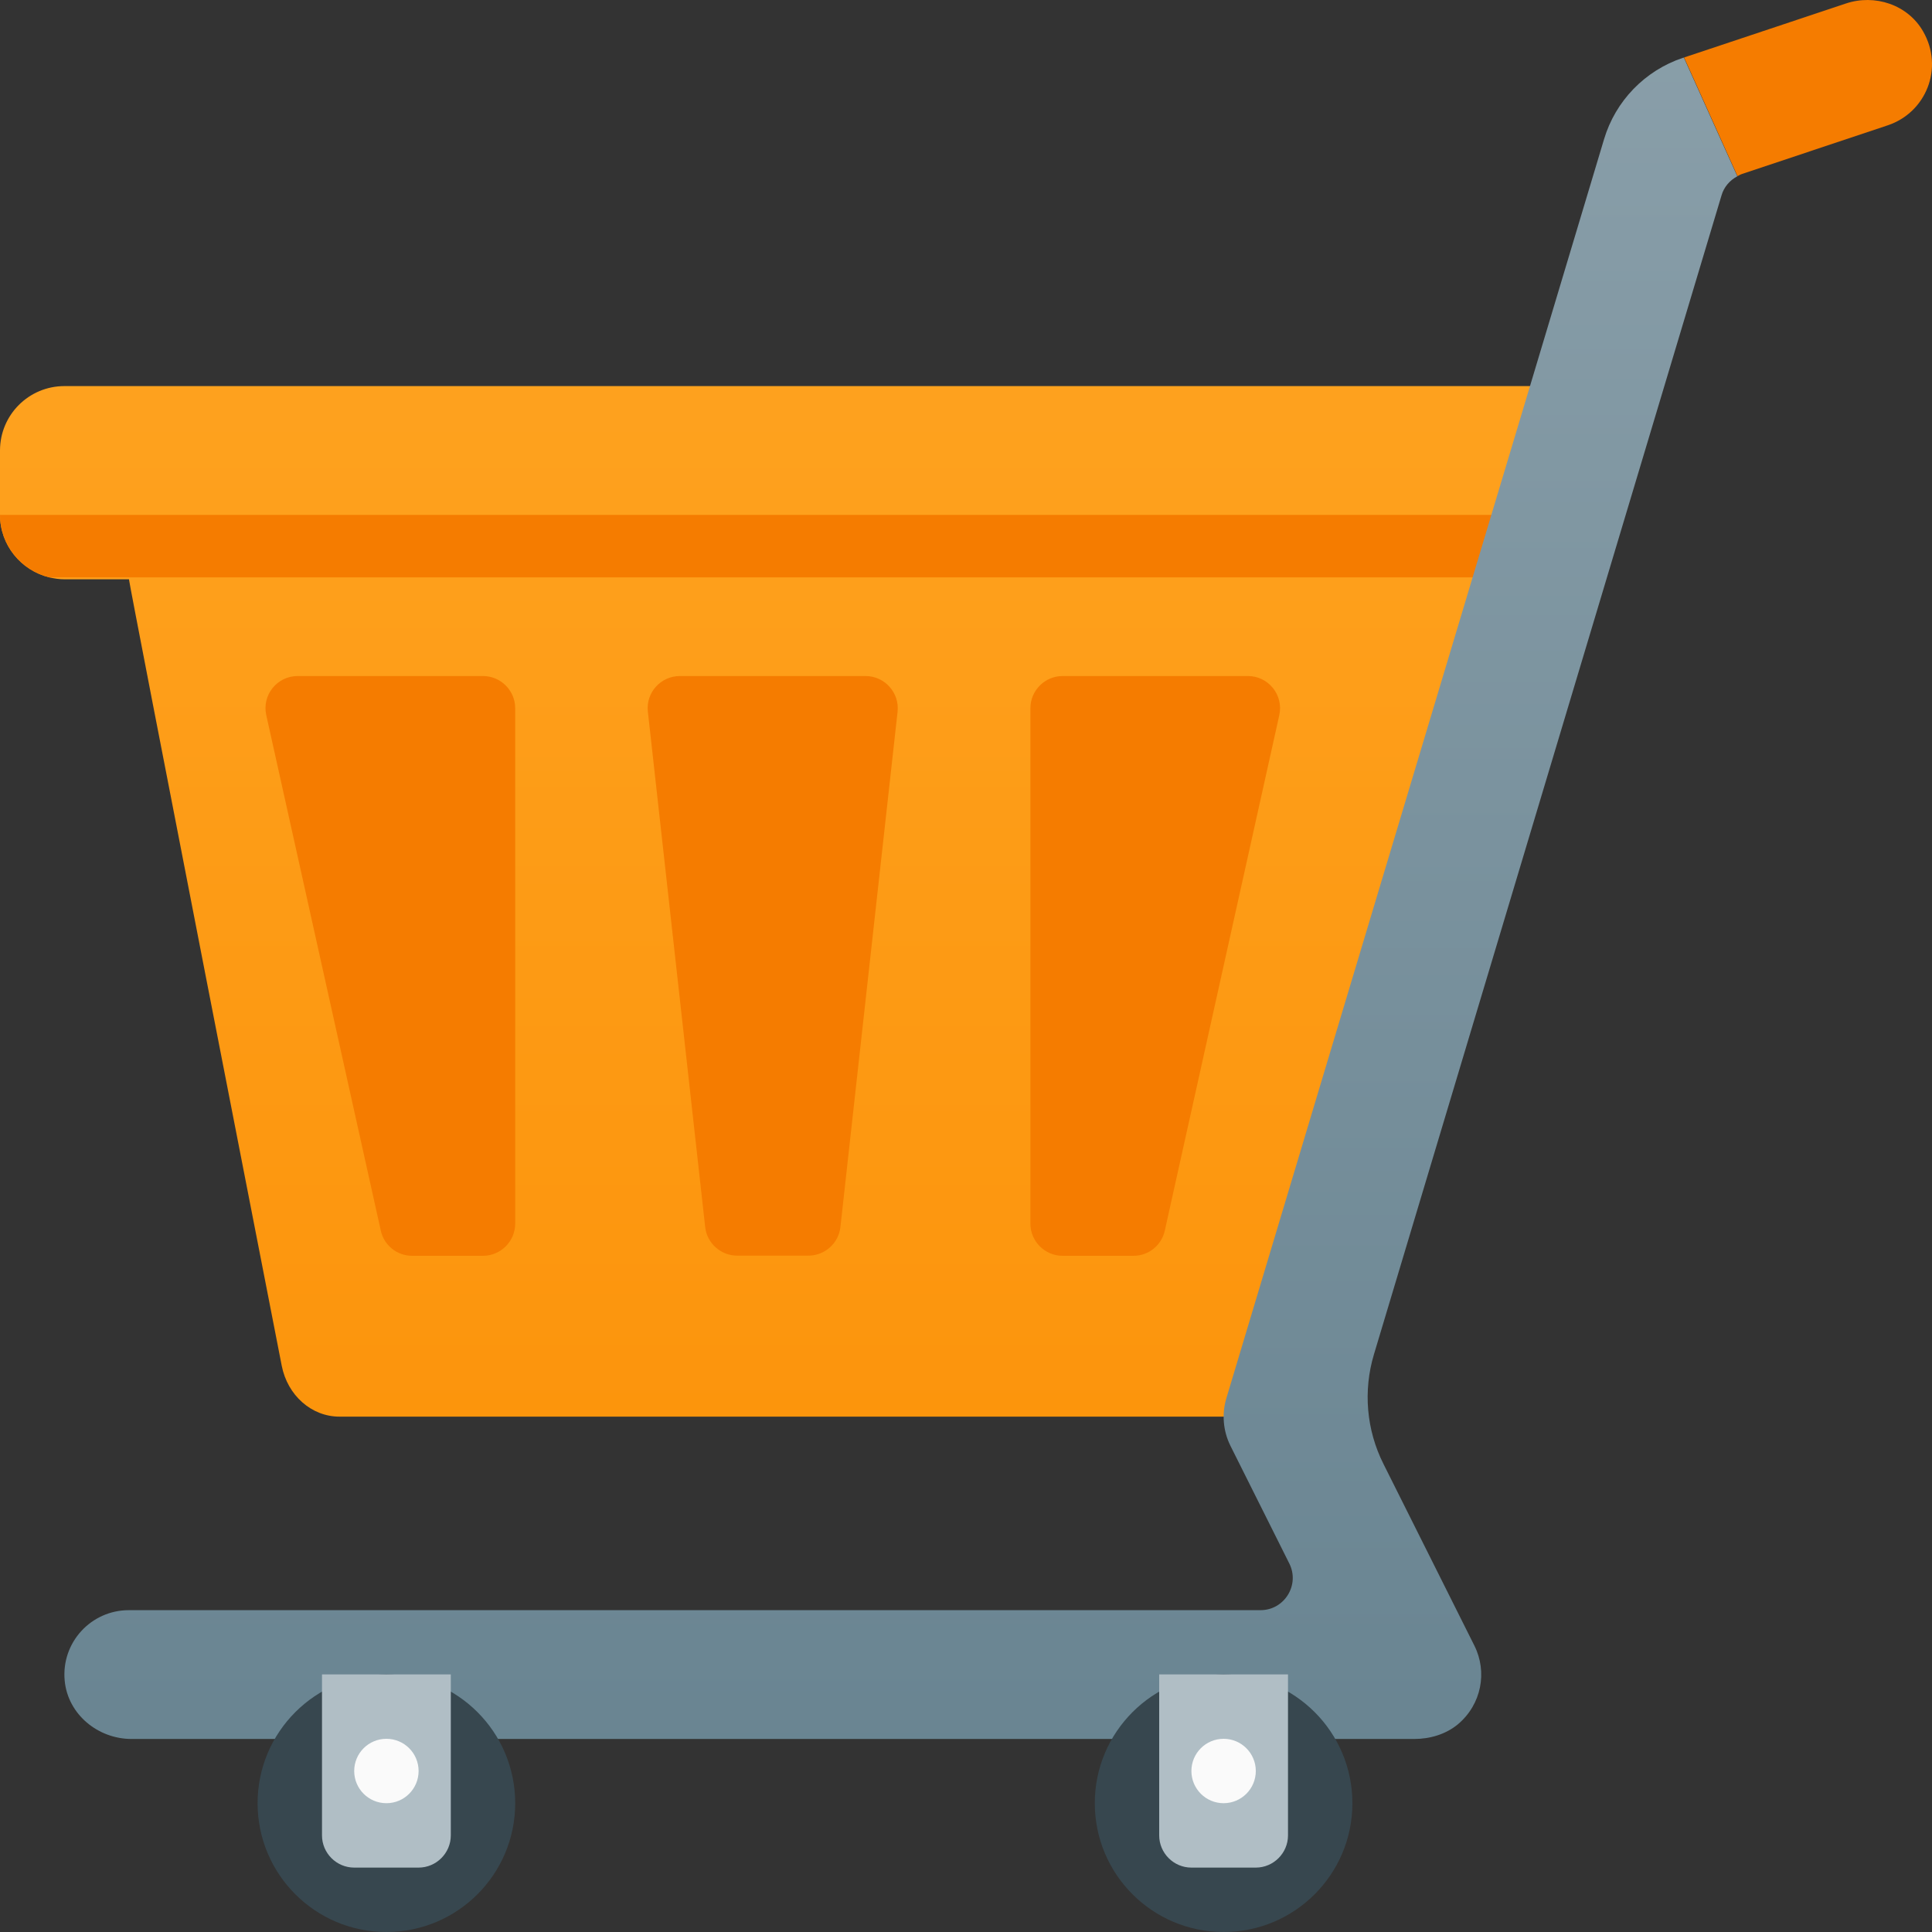 <svg width="57" height="57" viewBox="0 0 57 57" fill="none" xmlns="http://www.w3.org/2000/svg">
<rect x="0" y="0" width="57" height="57" fill="#333333" stroke="none"/>
<path d="M1.9 11.391C0.85 11.391 0 12.241 0 13.291V15.191C0 16.084 0.622 16.829 1.453 17.034C1.596 17.067 1.748 17.091 1.9 17.091H3.805C3.805 17.224 8.312 40.294 8.312 40.294C8.483 41.168 9.191 41.795 10.013 41.795H39.928L44.773 17.091H46.897V17.034L47.495 15.191V11.391H1.9Z" fill="url(#paint0_linear_102_875)"/>
<path d="M0 15.191C0 16.084 0.622 16.829 1.453 17.034H46.901L47.5 15.191H0Z" fill="#F57C00"/>
<path d="M7.856 21.1L11.234 36.304C11.329 36.741 11.713 37.05 12.16 37.05H14.25C14.772 37.05 15.2 36.623 15.2 36.1V20.895C15.2 20.373 14.772 19.945 14.25 19.945H8.783C8.175 19.945 7.723 20.506 7.856 21.1Z" fill="#F57C00"/>
<path d="M37.743 21.1L34.366 36.304C34.271 36.741 33.886 37.05 33.44 37.05H31.35C30.827 37.05 30.4 36.623 30.4 36.1V20.895C30.4 20.373 30.827 19.945 31.35 19.945H36.817C37.42 19.945 37.876 20.506 37.743 21.1Z" fill="#F57C00"/>
<path d="M20.059 19.945H25.536C26.101 19.945 26.543 20.439 26.481 21L24.795 36.2C24.743 36.68 24.334 37.045 23.85 37.045H21.75C21.266 37.045 20.857 36.68 20.805 36.2L19.114 20.995C19.052 20.435 19.494 19.945 20.059 19.945Z" fill="#F57C00"/>
<path d="M49.651 1.706C48.531 2.081 47.661 2.978 47.324 4.109L36.181 41.254C36.043 41.719 36.086 42.218 36.299 42.65L38.038 46.127C38.356 46.759 37.895 47.505 37.188 47.505H3.8C2.688 47.505 1.8 48.459 1.909 49.59C2.005 50.578 2.888 51.305 3.881 51.305H41.728C42.189 51.305 42.655 51.167 43.011 50.873C43.714 50.283 43.885 49.324 43.5 48.554L40.817 43.192C40.313 42.19 40.213 41.031 40.536 39.957L50.791 5.762C50.863 5.515 51.034 5.32 51.257 5.201L49.68 1.701L49.651 1.706Z" fill="url(#paint1_linear_102_875)"/>
<path d="M56.738 0.927C56.287 0.138 55.313 -0.185 54.454 0.105L49.685 1.696L51.262 5.197C51.309 5.173 51.352 5.145 51.404 5.13L55.698 3.696C56.819 3.321 57.361 2.01 56.738 0.927Z" fill="#F57C00"/>
<path d="M11.4 57C13.499 57 15.2 55.299 15.2 53.2C15.2 51.101 13.499 49.4 11.4 49.4C9.301 49.4 7.6 51.101 7.6 53.2C7.6 55.299 9.301 57 11.4 57Z" fill="#37474F"/>
<path d="M36.1 57C38.199 57 39.9 55.299 39.9 53.2C39.9 51.101 38.199 49.4 36.1 49.4C34.001 49.4 32.3 51.101 32.3 53.2C32.3 55.299 34.001 57 36.1 57Z" fill="#37474F"/>
<path d="M12.35 55.1H10.45C9.927 55.1 9.5 54.672 9.5 54.15V49.4H13.3V54.15C13.3 54.672 12.872 55.1 12.35 55.1Z" fill="#B0BEC5"/>
<path d="M11.4 53.2C11.925 53.2 12.35 52.775 12.35 52.25C12.35 51.725 11.925 51.3 11.4 51.3C10.875 51.3 10.45 51.725 10.45 52.25C10.45 52.775 10.875 53.2 11.4 53.2Z" fill="#FAFAFA"/>
<path d="M37.05 55.1H35.15C34.627 55.1 34.2 54.672 34.2 54.15V49.4H38V54.15C38 54.672 37.572 55.1 37.05 55.1Z" fill="#B0BEC5"/>
<path d="M36.1 53.2C36.624 53.2 37.05 52.775 37.05 52.25C37.05 51.725 36.624 51.3 36.1 51.3C35.575 51.3 35.15 51.725 35.15 52.25C35.15 52.775 35.575 53.2 36.1 53.2Z" fill="#FAFAFA"/>
<defs>
<linearGradient id="paint0_linear_102_875" x1="28.503" y1="-1.442" x2="28.503" y2="61.971" gradientUnits="userSpaceOnUse">
<stop stop-color="#FFA726"/>
<stop offset="1" stop-color="#FB8C00"/>
</linearGradient>
<linearGradient id="paint1_linear_102_875" x1="28.502" y1="-10.364" x2="28.502" y2="66.301" gradientUnits="userSpaceOnUse">
<stop stop-color="#90A4AE"/>
<stop offset="1" stop-color="#607D8B"/>
</linearGradient>
</defs>
</svg>

